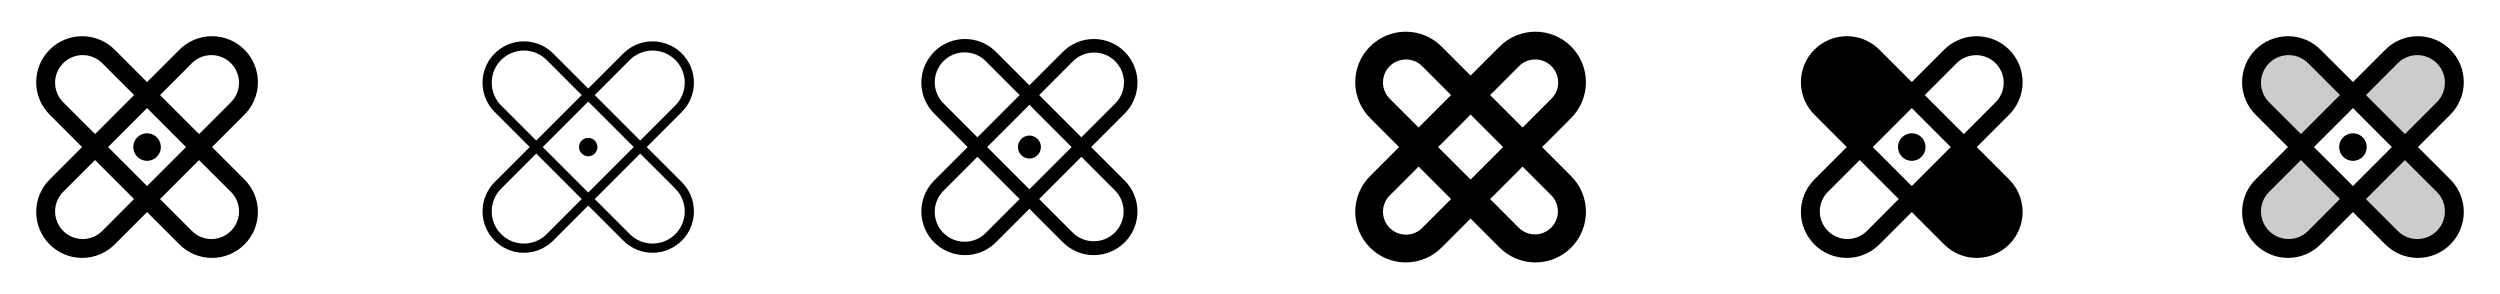 <svg width="272" height="32" viewBox="0 0 272 32" fill="none" xmlns="http://www.w3.org/2000/svg">
<g clip-path="url(#clip0_17_4093)">
<path d="M23.071 16L26.535 12.535C27.012 12.074 27.393 11.522 27.655 10.912C27.918 10.302 28.055 9.646 28.061 8.982C28.067 8.318 27.94 7.66 27.689 7.045C27.438 6.431 27.066 5.872 26.597 5.403C26.127 4.934 25.569 4.562 24.955 4.311C24.34 4.059 23.682 3.933 23.018 3.939C22.354 3.945 21.698 4.082 21.088 4.344C20.478 4.607 19.926 4.987 19.465 5.465L16 8.929L12.535 5.465C12.074 4.987 11.522 4.607 10.912 4.344C10.302 4.082 9.646 3.945 8.982 3.939C8.318 3.933 7.66 4.059 7.045 4.311C6.431 4.562 5.872 4.934 5.403 5.403C4.933 5.872 4.562 6.431 4.311 7.045C4.059 7.66 3.933 8.318 3.939 8.982C3.944 9.646 4.082 10.302 4.344 10.912C4.606 11.522 4.987 12.074 5.465 12.535L8.929 16L5.465 19.465C4.987 19.926 4.606 20.478 4.344 21.088C4.082 21.698 3.944 22.354 3.939 23.018C3.933 23.682 4.059 24.34 4.311 24.955C4.562 25.569 4.933 26.128 5.403 26.597C5.872 27.066 6.431 27.438 7.045 27.689C7.66 27.941 8.318 28.067 8.982 28.061C9.646 28.055 10.302 27.918 10.912 27.655C11.522 27.393 12.074 27.013 12.535 26.535L16 23.071L19.465 26.535C19.926 27.013 20.478 27.393 21.088 27.655C21.698 27.918 22.354 28.055 23.018 28.061C23.682 28.067 24.34 27.941 24.955 27.689C25.569 27.438 26.127 27.066 26.597 26.597C27.066 26.128 27.438 25.569 27.689 24.955C27.94 24.34 28.067 23.682 28.061 23.018C28.055 22.354 27.918 21.698 27.655 21.088C27.393 20.478 27.012 19.926 26.535 19.465L23.071 16ZM20.875 6.875C21.154 6.596 21.485 6.375 21.85 6.224C22.215 6.073 22.605 5.995 23 5.995C23.395 5.995 23.785 6.073 24.15 6.224C24.515 6.375 24.846 6.596 25.125 6.875C25.404 7.154 25.625 7.485 25.776 7.85C25.927 8.215 26.005 8.605 26.005 9C26.005 9.395 25.927 9.785 25.776 10.15C25.625 10.515 25.404 10.846 25.125 11.125L21.66 14.59L17.414 10.344L20.875 6.875ZM20.239 16L16 20.242L11.757 16L16 11.758L20.239 16ZM6.875 11.125C6.596 10.846 6.375 10.515 6.223 10.15C6.072 9.785 5.995 9.395 5.995 9C5.995 8.605 6.072 8.215 6.223 7.85C6.375 7.485 6.596 7.154 6.875 6.875C7.154 6.596 7.485 6.375 7.85 6.224C8.214 6.073 8.605 5.995 9 5.995C9.395 5.995 9.785 6.073 10.15 6.224C10.515 6.375 10.846 6.596 11.125 6.875L14.59 10.34L10.344 14.586L6.875 11.125ZM11.125 25.125C10.846 25.404 10.515 25.625 10.15 25.776C9.785 25.927 9.395 26.005 9 26.005C8.605 26.005 8.214 25.927 7.85 25.776C7.485 25.625 7.154 25.404 6.875 25.125C6.596 24.846 6.375 24.515 6.223 24.15C6.072 23.785 5.995 23.395 5.995 23C5.995 22.605 6.072 22.215 6.223 21.85C6.375 21.485 6.596 21.154 6.875 20.875L10.34 17.41L14.582 21.652L11.125 25.125ZM25.125 25.125C24.846 25.405 24.515 25.627 24.15 25.778C23.786 25.929 23.395 26.007 23 26.007C22.605 26.007 22.214 25.929 21.849 25.778C21.485 25.627 21.154 25.405 20.875 25.125L17.41 21.66L21.652 17.418L25.125 20.875C25.405 21.154 25.627 21.485 25.778 21.849C25.929 22.214 26.007 22.605 26.007 23C26.007 23.395 25.929 23.786 25.778 24.151C25.627 24.515 25.405 24.846 25.125 25.125ZM14.5 16C14.5 15.703 14.588 15.413 14.753 15.167C14.918 14.92 15.152 14.728 15.426 14.614C15.7 14.501 16.002 14.471 16.293 14.529C16.584 14.587 16.851 14.73 17.061 14.939C17.27 15.149 17.413 15.416 17.471 15.707C17.529 15.998 17.499 16.3 17.386 16.574C17.272 16.848 17.08 17.082 16.833 17.247C16.587 17.412 16.297 17.5 16 17.5C15.602 17.5 15.221 17.342 14.939 17.061C14.658 16.779 14.5 16.398 14.5 16Z" fill="currentColor"/>
<path d="M70.364 16L74.182 12.182C75.026 11.338 75.501 10.194 75.501 9C75.501 7.806 75.026 6.662 74.182 5.817C73.338 4.973 72.193 4.499 71 4.499C69.806 4.499 68.661 4.973 67.817 5.817L64 9.636L60.182 5.817C59.338 4.973 58.193 4.499 57 4.499C55.806 4.499 54.661 4.973 53.817 5.817C52.973 6.662 52.499 7.806 52.499 9C52.499 10.194 52.973 11.338 53.817 12.182L57.636 16L53.817 19.817C52.973 20.662 52.499 21.806 52.499 23C52.499 24.194 52.973 25.338 53.817 26.183C54.661 27.027 55.806 27.501 57 27.501C58.193 27.501 59.338 27.027 60.182 26.183L64 22.364L67.817 26.183C68.661 27.027 69.806 27.501 71 27.501C72.193 27.501 73.338 27.027 74.182 26.183C75.026 25.338 75.501 24.194 75.501 23C75.501 21.806 75.026 20.662 74.182 19.817L70.364 16ZM68.525 6.525C69.181 5.869 70.072 5.5 71 5.5C71.928 5.5 72.818 5.869 73.475 6.525C74.131 7.181 74.5 8.072 74.5 9C74.5 9.928 74.131 10.819 73.475 11.475L69.656 15.293L64.707 10.344L68.525 6.525ZM68.95 16L64 20.95L59.05 16L64 11.05L68.95 16ZM54.525 11.475C53.868 10.819 53.5 9.928 53.5 9C53.5 8.072 53.868 7.181 54.525 6.525C55.181 5.869 56.072 5.5 57 5.5C57.928 5.5 58.818 5.869 59.475 6.525L63.292 10.344L58.343 15.293L54.525 11.475ZM59.475 25.475C58.818 26.131 57.928 26.5 57 26.5C56.072 26.5 55.181 26.131 54.525 25.475C53.868 24.819 53.5 23.928 53.5 23C53.5 22.072 53.868 21.181 54.525 20.525L58.343 16.707L63.292 21.656L59.475 25.475ZM73.475 25.475C73.15 25.8 72.764 26.058 72.339 26.234C71.915 26.41 71.459 26.5 71 26.5C70.54 26.5 70.085 26.41 69.66 26.234C69.236 26.058 68.85 25.8 68.525 25.475L64.707 21.656L69.656 16.707L73.475 20.525C73.8 20.85 74.058 21.236 74.234 21.66C74.409 22.085 74.5 22.54 74.5 23C74.5 23.46 74.409 23.915 74.234 24.34C74.058 24.764 73.8 25.15 73.475 25.475ZM63 16C63 15.802 63.058 15.609 63.168 15.444C63.278 15.28 63.434 15.152 63.617 15.076C63.8 15 64.001 14.981 64.195 15.019C64.389 15.058 64.567 15.153 64.707 15.293C64.847 15.433 64.942 15.611 64.981 15.805C65.019 15.999 64.999 16.2 64.924 16.383C64.848 16.565 64.72 16.722 64.555 16.831C64.391 16.941 64.198 17 64 17C63.734 17 63.48 16.895 63.293 16.707C63.105 16.52 63 16.265 63 16Z" fill="currentColor"/>
<path d="M118.718 16L122.359 12.359C122.801 11.918 123.153 11.394 123.393 10.818C123.633 10.241 123.756 9.623 123.757 8.998C123.758 8.373 123.635 7.755 123.396 7.178C123.158 6.6 122.808 6.076 122.366 5.634C121.924 5.193 121.4 4.842 120.823 4.604C120.245 4.365 119.627 4.242 119.002 4.243C118.378 4.244 117.759 4.368 117.183 4.607C116.606 4.847 116.082 5.199 115.641 5.641L112 9.283L108.359 5.641C107.918 5.199 107.394 4.847 106.818 4.607C106.241 4.368 105.623 4.244 104.998 4.243C104.373 4.242 103.755 4.365 103.178 4.604C102.601 4.842 102.076 5.193 101.634 5.634C101.193 6.076 100.843 6.6 100.604 7.178C100.365 7.755 100.243 8.373 100.243 8.998C100.244 9.623 100.368 10.241 100.608 10.818C100.847 11.394 101.199 11.918 101.641 12.359L105.283 16L101.641 19.641C101.199 20.082 100.847 20.606 100.608 21.182C100.368 21.759 100.244 22.377 100.243 23.002C100.243 23.627 100.365 24.245 100.604 24.822C100.843 25.4 101.193 25.924 101.634 26.366C102.076 26.807 102.601 27.158 103.178 27.396C103.755 27.635 104.373 27.758 104.998 27.757C105.623 27.756 106.241 27.633 106.818 27.393C107.394 27.153 107.918 26.801 108.359 26.359L112 22.718L115.641 26.359C116.082 26.801 116.606 27.153 117.183 27.393C117.759 27.633 118.378 27.756 119.002 27.757C119.627 27.758 120.245 27.635 120.823 27.396C121.4 27.158 121.924 26.807 122.366 26.366C122.808 25.924 123.158 25.4 123.396 24.822C123.635 24.245 123.758 23.627 123.757 23.002C123.756 22.377 123.633 21.759 123.393 21.182C123.153 20.606 122.801 20.082 122.359 19.641L118.718 16ZM116.703 6.702C117.003 6.393 117.361 6.146 117.758 5.977C118.154 5.807 118.58 5.718 119.011 5.715C119.442 5.711 119.87 5.794 120.269 5.957C120.668 6.121 121.03 6.362 121.335 6.667C121.639 6.972 121.881 7.334 122.044 7.733C122.207 8.132 122.29 8.559 122.286 8.99C122.283 9.422 122.194 9.848 122.024 10.244C121.854 10.64 121.607 10.999 121.298 11.299L117.656 14.94L113.061 10.344L116.703 6.702ZM116.596 16L112 20.596L107.404 16L112 11.404L116.596 16ZM102.703 11.297C102.39 10.998 102.139 10.64 101.967 10.242C101.794 9.845 101.703 9.418 101.698 8.985C101.693 8.552 101.775 8.122 101.938 7.721C102.102 7.32 102.343 6.956 102.65 6.65C102.956 6.343 103.32 6.101 103.721 5.938C104.122 5.775 104.552 5.693 104.985 5.698C105.418 5.703 105.845 5.794 106.243 5.967C106.64 6.139 106.998 6.389 107.298 6.702L110.939 10.344L106.344 14.94L102.703 11.297ZM107.298 25.297C106.998 25.611 106.64 25.861 106.243 26.033C105.845 26.206 105.418 26.297 104.985 26.302C104.552 26.307 104.122 26.226 103.721 26.062C103.32 25.899 102.956 25.657 102.65 25.351C102.343 25.044 102.102 24.68 101.938 24.279C101.775 23.878 101.693 23.448 101.698 23.015C101.703 22.582 101.794 22.155 101.967 21.758C102.139 21.36 102.39 21.002 102.703 20.703L106.344 17.061L110.939 21.656L107.298 25.297ZM121.298 25.297C120.688 25.907 119.862 26.249 119 26.249C118.138 26.249 117.312 25.907 116.703 25.297L113.06 21.656L117.656 17.06L121.298 20.703C121.907 21.312 122.249 22.138 122.249 23C122.249 23.862 121.907 24.688 121.298 25.297ZM110.75 16C110.75 15.753 110.823 15.511 110.961 15.306C111.098 15.1 111.293 14.94 111.522 14.845C111.75 14.751 112.002 14.726 112.244 14.774C112.486 14.822 112.709 14.941 112.884 15.116C113.059 15.291 113.178 15.514 113.226 15.756C113.274 15.999 113.25 16.25 113.155 16.478C113.06 16.707 112.9 16.902 112.695 17.039C112.489 17.177 112.247 17.25 112 17.25C111.669 17.25 111.351 17.118 111.116 16.884C110.882 16.649 110.75 16.331 110.75 16Z" fill="currentColor"/>
<path d="M167.779 16L170.889 12.889C171.41 12.38 171.826 11.774 172.111 11.104C172.397 10.434 172.546 9.713 172.551 8.985C172.556 8.257 172.416 7.535 172.139 6.861C171.863 6.187 171.455 5.575 170.94 5.06C170.425 4.545 169.813 4.137 169.139 3.861C168.465 3.584 167.743 3.444 167.015 3.449C166.287 3.454 165.566 3.603 164.896 3.888C164.226 4.174 163.619 4.589 163.111 5.111L160 8.221L156.889 5.111C156.38 4.589 155.774 4.174 155.104 3.888C154.433 3.603 153.713 3.454 152.985 3.449C152.257 3.444 151.535 3.584 150.861 3.861C150.187 4.137 149.575 4.545 149.06 5.06C148.545 5.575 148.137 6.187 147.86 6.861C147.584 7.535 147.444 8.257 147.449 8.985C147.454 9.713 147.603 10.434 147.888 11.104C148.174 11.774 148.589 12.38 149.111 12.889L152.221 16L149.111 19.111C148.589 19.619 148.174 20.226 147.888 20.896C147.603 21.567 147.454 22.287 147.449 23.015C147.444 23.743 147.584 24.465 147.86 25.139C148.137 25.813 148.545 26.425 149.06 26.94C149.575 27.455 150.187 27.863 150.861 28.14C151.535 28.416 152.257 28.556 152.985 28.551C153.713 28.546 154.433 28.397 155.104 28.111C155.774 27.826 156.38 27.41 156.889 26.889L160 23.779L163.111 26.889C163.619 27.41 164.226 27.826 164.896 28.111C165.566 28.397 166.287 28.546 167.015 28.551C167.743 28.556 168.465 28.416 169.139 28.14C169.813 27.863 170.425 27.455 170.94 26.94C171.455 26.425 171.863 25.813 172.139 25.139C172.416 24.465 172.556 23.743 172.551 23.015C172.546 22.287 172.397 21.567 172.111 20.896C171.826 20.226 171.41 19.619 170.889 19.111L167.779 16ZM165.232 7.232C165.463 6.994 165.739 6.803 166.044 6.672C166.349 6.541 166.677 6.472 167.009 6.469C167.341 6.466 167.67 6.53 167.977 6.655C168.285 6.781 168.564 6.967 168.798 7.202C169.033 7.436 169.219 7.715 169.345 8.023C169.47 8.33 169.533 8.659 169.531 8.991C169.528 9.323 169.459 9.651 169.328 9.956C169.197 10.261 169.006 10.537 168.767 10.768L165.656 13.875L162.125 10.344L165.232 7.232ZM163.535 16L160 19.535L156.465 16L160 12.465L163.535 16ZM151.232 10.768C150.994 10.537 150.803 10.261 150.672 9.956C150.541 9.651 150.472 9.323 150.469 8.991C150.466 8.659 150.53 8.33 150.655 8.023C150.781 7.715 150.967 7.436 151.201 7.202C151.436 6.967 151.715 6.781 152.023 6.655C152.33 6.53 152.659 6.466 152.991 6.469C153.323 6.472 153.651 6.541 153.956 6.672C154.261 6.803 154.537 6.994 154.767 7.232L157.875 10.344L154.344 13.875L151.232 10.768ZM154.767 24.767C154.537 25.006 154.261 25.197 153.956 25.328C153.651 25.459 153.323 25.528 152.991 25.531C152.659 25.534 152.33 25.47 152.023 25.345C151.715 25.219 151.436 25.033 151.201 24.799C150.967 24.564 150.781 24.285 150.655 23.977C150.53 23.67 150.466 23.341 150.469 23.009C150.472 22.677 150.541 22.349 150.672 22.044C150.803 21.739 150.994 21.463 151.232 21.233L154.344 18.125L157.875 21.656L154.767 24.767ZM168.767 24.767C168.299 25.236 167.663 25.5 167 25.5C166.337 25.5 165.701 25.236 165.232 24.767L162.125 21.656L165.656 18.125L168.767 21.236C169.236 21.705 169.499 22.341 169.499 23.004C169.499 23.667 169.236 24.302 168.767 24.771V24.767Z" fill="currentColor"/>
<path d="M208 17.5C208.828 17.5 209.5 16.828 209.5 16C209.5 15.172 208.828 14.5 208 14.5C207.172 14.5 206.5 15.172 206.5 16C206.5 16.828 207.172 17.5 208 17.5Z" fill="currentColor"/>
<path d="M215.071 16L218.535 12.535C219.012 12.074 219.393 11.522 219.655 10.912C219.917 10.302 220.055 9.646 220.061 8.982C220.067 8.318 219.94 7.66 219.689 7.045C219.438 6.431 219.066 5.872 218.597 5.403C218.127 4.934 217.569 4.562 216.955 4.311C216.34 4.059 215.682 3.933 215.018 3.939C214.354 3.945 213.698 4.082 213.088 4.344C212.478 4.607 211.926 4.987 211.465 5.465L208 8.929L204.535 5.465C204.074 4.987 203.522 4.607 202.912 4.344C202.302 4.082 201.646 3.945 200.982 3.939C200.318 3.933 199.66 4.059 199.045 4.311C198.431 4.562 197.872 4.934 197.403 5.403C196.933 5.872 196.562 6.431 196.311 7.045C196.059 7.66 195.933 8.318 195.939 8.982C195.944 9.646 196.082 10.302 196.344 10.912C196.606 11.522 196.987 12.074 197.465 12.535L200.929 16L197.465 19.465C196.987 19.926 196.606 20.478 196.344 21.088C196.082 21.698 195.944 22.354 195.939 23.018C195.933 23.682 196.059 24.34 196.311 24.955C196.562 25.569 196.933 26.128 197.403 26.597C197.872 27.066 198.431 27.438 199.045 27.689C199.66 27.941 200.318 28.067 200.982 28.061C201.646 28.055 202.302 27.918 202.912 27.655C203.522 27.393 204.074 27.013 204.535 26.535L208 23.071L211.465 26.535C211.926 27.013 212.478 27.393 213.088 27.655C213.698 27.918 214.354 28.055 215.018 28.061C215.682 28.067 216.34 27.941 216.955 27.689C217.569 27.438 218.127 27.066 218.597 26.597C219.066 26.128 219.438 25.569 219.689 24.955C219.94 24.34 220.067 23.682 220.061 23.018C220.055 22.354 219.917 21.698 219.655 21.088C219.393 20.478 219.012 19.926 218.535 19.465L215.071 16ZM208 11.758L212.242 16L208 20.242L203.757 16L208 11.758ZM212.875 6.883C213.438 6.319 214.201 6.002 214.997 6.001C215.794 6 216.558 6.316 217.121 6.879C217.685 7.441 218.002 8.205 218.002 9.001C218.003 9.797 217.688 10.561 217.125 11.125L213.66 14.59L209.414 10.344L212.875 6.883ZM203.125 25.125C202.846 25.404 202.515 25.625 202.15 25.776C201.785 25.927 201.395 26.005 201 26.005C200.605 26.005 200.214 25.927 199.85 25.776C199.485 25.625 199.154 25.404 198.875 25.125C198.596 24.846 198.374 24.515 198.223 24.15C198.072 23.785 197.995 23.395 197.995 23C197.995 22.605 198.072 22.215 198.223 21.85C198.374 21.485 198.596 21.154 198.875 20.875L202.34 17.41L206.582 21.652L203.125 25.125Z" fill="currentColor"/>
<path opacity="0.2" d="M265.829 11.829L261.656 16L256 10.344L260.171 6.171C260.921 5.421 261.939 5 263 5C263.525 5 264.046 5.103 264.531 5.304C265.016 5.505 265.457 5.8 265.829 6.171C266.2 6.543 266.495 6.984 266.696 7.469C266.897 7.954 267 8.475 267 9C267 9.525 266.897 10.046 266.696 10.531C266.495 11.016 266.2 11.457 265.829 11.829ZM246.171 20.171C245.421 20.922 245 21.939 245 23C245 23.525 245.103 24.046 245.304 24.531C245.505 25.016 245.8 25.457 246.171 25.829C246.543 26.2 246.984 26.495 247.469 26.696C247.954 26.897 248.475 27 249 27C250.061 27 251.078 26.579 251.829 25.829L256 21.656L250.344 16L246.171 20.171ZM250.344 16L256 10.344L251.829 6.171C251.078 5.421 250.061 5 249 5C247.939 5 246.921 5.421 246.171 6.171C245.421 6.921 245 7.939 245 9C245 10.061 245.421 11.079 246.171 11.829L250.344 16ZM261.656 16L256 21.656L260.171 25.829C260.921 26.579 261.939 27 263 27C264.061 27 265.078 26.579 265.829 25.829C266.579 25.078 267 24.061 267 23C267 21.939 266.579 20.922 265.829 20.171L261.656 16Z" fill="currentColor"/>
<path d="M263.071 16L266.535 12.535C267.012 12.074 267.393 11.522 267.655 10.912C267.917 10.302 268.055 9.646 268.061 8.982C268.067 8.318 267.94 7.66 267.689 7.045C267.438 6.431 267.066 5.872 266.597 5.403C266.127 4.934 265.569 4.562 264.955 4.311C264.34 4.059 263.682 3.933 263.018 3.939C262.354 3.945 261.698 4.082 261.088 4.344C260.478 4.607 259.926 4.987 259.465 5.465L256 8.929L252.535 5.465C252.074 4.987 251.522 4.607 250.912 4.344C250.302 4.082 249.646 3.945 248.982 3.939C248.318 3.933 247.66 4.059 247.045 4.311C246.431 4.562 245.872 4.934 245.403 5.403C244.933 5.872 244.562 6.431 244.311 7.045C244.059 7.66 243.933 8.318 243.939 8.982C243.944 9.646 244.082 10.302 244.344 10.912C244.606 11.522 244.987 12.074 245.465 12.535L248.929 16L245.465 19.465C244.987 19.926 244.606 20.478 244.344 21.088C244.082 21.698 243.944 22.354 243.939 23.018C243.933 23.682 244.059 24.34 244.311 24.955C244.562 25.569 244.933 26.128 245.403 26.597C245.872 27.066 246.431 27.438 247.045 27.689C247.66 27.941 248.318 28.067 248.982 28.061C249.646 28.055 250.302 27.918 250.912 27.655C251.522 27.393 252.074 27.013 252.535 26.535L256 23.071L259.465 26.535C259.926 27.013 260.478 27.393 261.088 27.655C261.698 27.918 262.354 28.055 263.018 28.061C263.682 28.067 264.34 27.941 264.955 27.689C265.569 27.438 266.127 27.066 266.597 26.597C267.066 26.128 267.438 25.569 267.689 24.955C267.94 24.34 268.067 23.682 268.061 23.018C268.055 22.354 267.917 21.698 267.655 21.088C267.393 20.478 267.012 19.926 266.535 19.465L263.071 16ZM260.875 6.875C261.154 6.596 261.485 6.375 261.85 6.224C262.214 6.073 262.605 5.995 263 5.995C263.395 5.995 263.785 6.073 264.15 6.224C264.515 6.375 264.846 6.596 265.125 6.875C265.404 7.154 265.625 7.485 265.776 7.85C265.927 8.215 266.005 8.605 266.005 9C266.005 9.395 265.927 9.785 265.776 10.15C265.625 10.515 265.404 10.846 265.125 11.125L261.66 14.59L257.414 10.344L260.875 6.875ZM260.239 16L256 20.242L251.757 16L256 11.758L260.239 16ZM246.875 11.125C246.596 10.846 246.374 10.515 246.223 10.15C246.072 9.785 245.995 9.395 245.995 9C245.995 8.605 246.072 8.215 246.223 7.85C246.374 7.485 246.596 7.154 246.875 6.875C247.154 6.596 247.485 6.375 247.85 6.224C248.214 6.073 248.605 5.995 249 5.995C249.395 5.995 249.785 6.073 250.15 6.224C250.515 6.375 250.846 6.596 251.125 6.875L254.59 10.34L250.344 14.586L246.875 11.125ZM251.125 25.125C250.846 25.404 250.515 25.625 250.15 25.776C249.785 25.927 249.395 26.005 249 26.005C248.605 26.005 248.214 25.927 247.85 25.776C247.485 25.625 247.154 25.404 246.875 25.125C246.596 24.846 246.374 24.515 246.223 24.15C246.072 23.785 245.995 23.395 245.995 23C245.995 22.605 246.072 22.215 246.223 21.85C246.374 21.485 246.596 21.154 246.875 20.875L250.34 17.41L254.582 21.652L251.125 25.125ZM265.125 25.125C264.846 25.405 264.515 25.627 264.15 25.778C263.786 25.929 263.395 26.007 263 26.007C262.605 26.007 262.214 25.929 261.849 25.778C261.485 25.627 261.154 25.405 260.875 25.125L257.41 21.66L261.652 17.418L265.125 20.875C265.405 21.154 265.627 21.485 265.778 21.849C265.929 22.214 266.007 22.605 266.007 23C266.007 23.395 265.929 23.786 265.778 24.151C265.627 24.515 265.405 24.846 265.125 25.125ZM254.5 16C254.5 15.703 254.588 15.413 254.753 15.167C254.918 14.92 255.152 14.728 255.426 14.614C255.7 14.501 256.002 14.471 256.293 14.529C256.584 14.587 256.851 14.73 257.061 14.939C257.27 15.149 257.413 15.416 257.471 15.707C257.529 15.998 257.499 16.3 257.386 16.574C257.272 16.848 257.08 17.082 256.833 17.247C256.587 17.412 256.297 17.5 256 17.5C255.602 17.5 255.221 17.342 254.939 17.061C254.658 16.779 254.5 16.398 254.5 16Z" fill="currentColor"/>
</g>
<defs>
<clipPath id="clip0_17_4093">
<rect width="272" height="32" rx="5" fill="white"/>
</clipPath>
</defs>
</svg>
